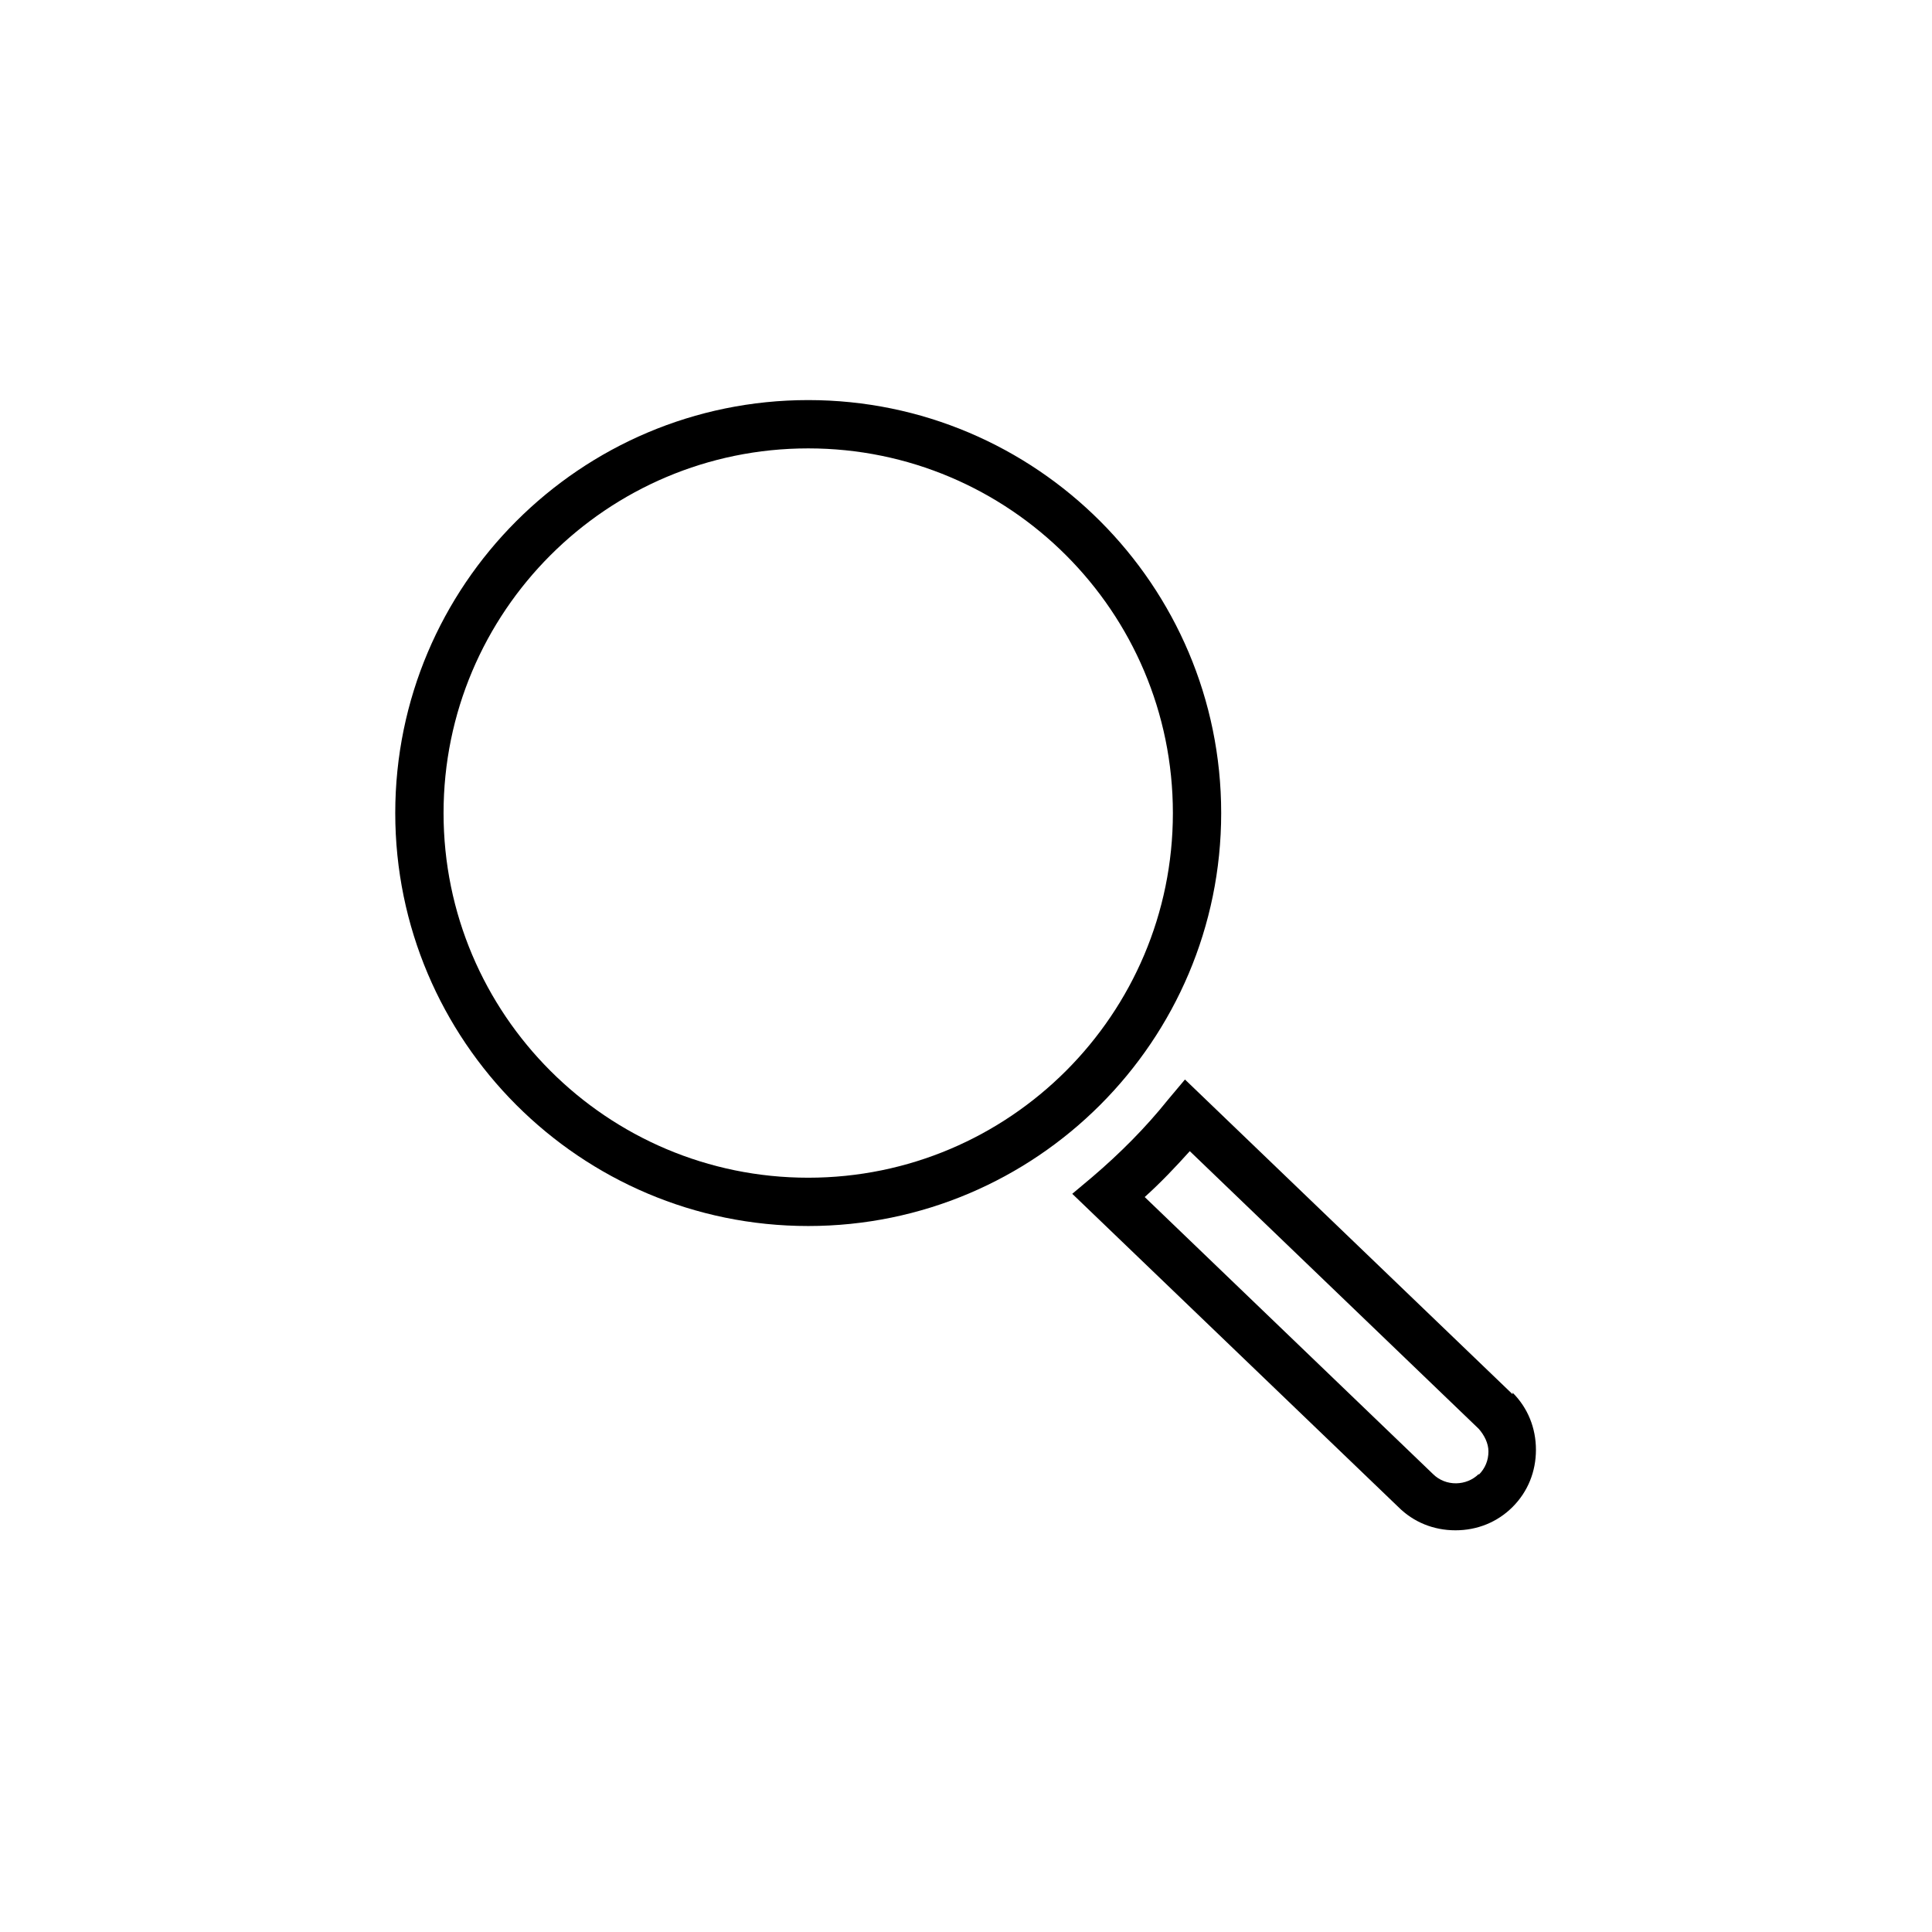 <?xml version="1.0" encoding="UTF-8"?><svg id="a" xmlns="http://www.w3.org/2000/svg" viewBox="0 0 24 24"><path d="M15.17,10.1c0-2.83-2.3-5.13-5.13-5.13s-5.13,2.3-5.13,5.13,2.3,5.13,5.13,5.13,5.13-2.3,5.13-5.13Zm-5.13,4.53c-2.5,0-4.53-2.03-4.53-4.53s2.03-4.53,4.53-4.53,4.53,2.03,4.53,4.53-2.03,4.53-4.53,4.53Z"/><path d="M18.79,17.32l-4.07-3.91-.21,.25c-.28,.35-.6,.67-.94,.96l-.25,.21,4.05,3.89c.19,.19,.44,.29,.71,.29s.52-.1,.71-.29c.19-.19,.29-.44,.29-.71s-.1-.52-.29-.71Zm-.42,.99c-.15,.15-.41,.16-.57,0l-3.58-3.44c.2-.18,.38-.37,.56-.57l3.59,3.45c.07,.08,.12,.18,.12,.28,0,.11-.04,.21-.12,.29Z"/></svg>
